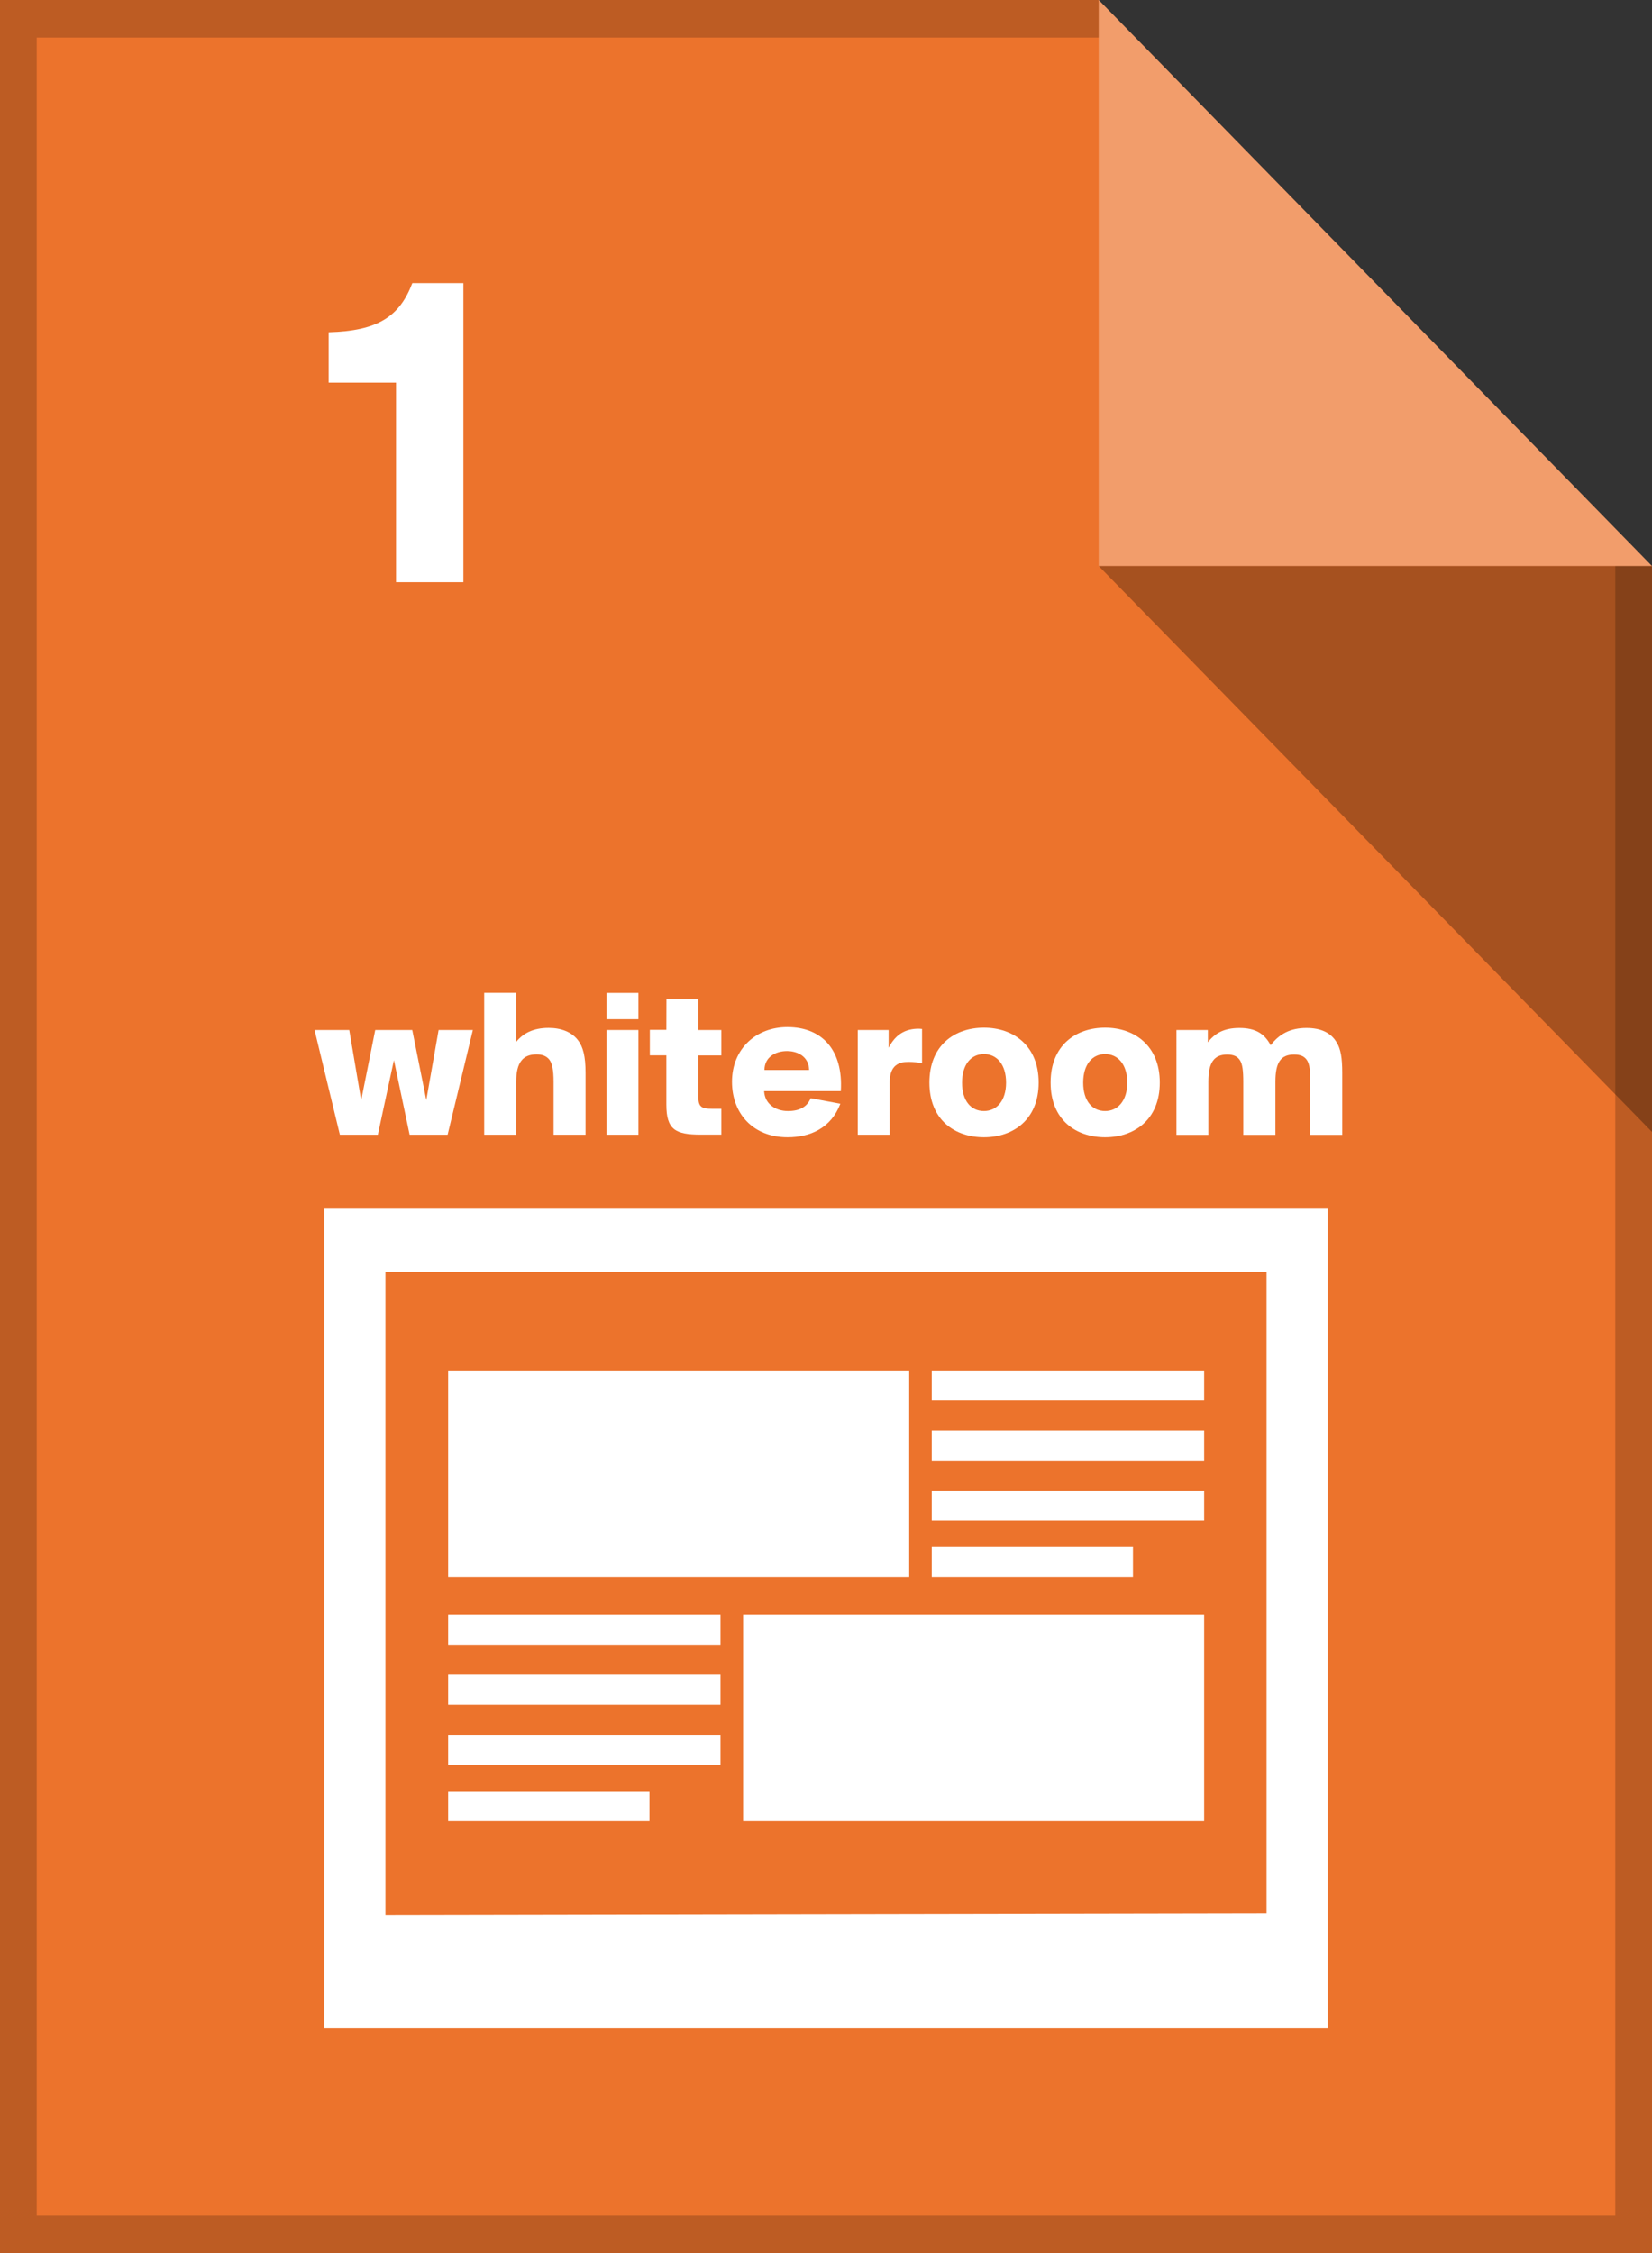 <?xml version="1.0" encoding="utf-8"?>
<!-- Generator: Adobe Illustrator 19.2.1, SVG Export Plug-In . SVG Version: 6.00 Build 0)  -->
<svg version="1.1" xmlns="http://www.w3.org/2000/svg" xmlns:xlink="http://www.w3.org/1999/xlink" x="0px" y="0px"
	 viewBox="17.5 33.5 22 30" enable-background="new 17.5 33.5 22 30" xml:space="preserve">
<rect x="17.5" y="33.5" width="22" height="30" fill="#333333" stroke="none"/>
<g id="Hilfslinien">
</g>
<g id="Ebene_2">
</g>
<g id="Ebene_3">
</g>
<g id="Ebene_4">
</g>
<g id="Ebene_5">
</g>
<g id="Ebene_6">
	<g>
		<path fill="#EC732C" d="M39.5,41.037V63.5h-22v-30h14.632L39.5,41.037z"/>
		<path opacity="0.2" enable-background="new    " d="M39.011,63H17.989V34h14.143v-0.5H17.5v30h22V41.037h-0.489"/>
		<path opacity="0.3" fill="#FFFFFF" enable-background="new    " d="M39.5,41.037h-7.368V33.5L39.5,41.037z"/>
		<path opacity="0.3" enable-background="new    " d="M39.5,48.572l-7.368-7.535H39.5V48.572z"/>
		<g>
			<path fill="#FFFFFF" d="M22.497,47.215h0.493l0.187,0.933l0.164-0.933h0.456l-0.336,1.394h-0.506l-0.209-0.993l-0.214,0.993
				h-0.506l-0.337-1.394h0.462l0.159,0.936L22.497,47.215z"/>
			<path fill="#FFFFFF" d="M24.375,47.372c0.089-0.111,0.223-0.185,0.431-0.185c0.167,0,0.308,0.054,0.392,0.165
				c0.067,0.088,0.1,0.213,0.1,0.435v0.822h-0.426v-0.7c0-0.168-0.019-0.25-0.056-0.299c-0.039-0.051-0.1-0.071-0.17-0.071
				c-0.181,0-0.272,0.105-0.272,0.367v0.703h-0.426v-1.889h0.426V47.372z"/>
			<path fill="#FFFFFF" d="M26.002,46.721v0.35h-0.425v-0.35H26.002z M26.002,47.215v1.394h-0.425v-1.394H26.002z"/>
			<path fill="#FFFFFF" d="M26.375,46.797H26.8v0.418h0.306v0.338H26.8v0.551c0,0.135,0.042,0.16,0.184,0.16h0.122v0.344h-0.273
				c-0.339,0-0.459-0.066-0.459-0.399v-0.657h-0.22v-0.339h0.22L26.375,46.797L26.375,46.797z"/>
			<path fill="#FFFFFF" d="M27.248,47.904c0-0.441,0.323-0.728,0.737-0.728c0.467,0,0.746,0.311,0.712,0.853h-1.021
				c0.009,0.177,0.159,0.265,0.317,0.265c0.158,0,0.256-0.057,0.303-0.171l0.395,0.074c-0.126,0.33-0.409,0.446-0.701,0.446
				C27.532,48.644,27.248,48.331,27.248,47.904z M27.68,47.747h0.595c-0.003-0.173-0.145-0.252-0.295-0.252
				C27.832,47.495,27.682,47.571,27.68,47.747z"/>
			<path fill="#FFFFFF" d="M29.779,47.657c-0.052-0.009-0.116-0.018-0.178-0.018c-0.131,0-0.253,0.043-0.253,0.276v0.694h-0.425
				v-1.394h0.411v0.236c0.075-0.142,0.181-0.245,0.379-0.253c0.022,0,0.045,0,0.066,0.003V47.657z"/>
			<path fill="#FFFFFF" d="M30.603,47.184c0.384,0,0.729,0.231,0.729,0.731s-0.345,0.728-0.729,0.728
				c-0.386,0-0.726-0.228-0.726-0.728S30.216,47.184,30.603,47.184z M30.603,48.294c0.17,0,0.295-0.136,0.295-0.378
				c0-0.245-0.125-0.381-0.295-0.381c-0.17,0-0.291,0.137-0.291,0.381C30.311,48.158,30.431,48.294,30.603,48.294z"/>
			<path fill="#FFFFFF" d="M32.217,47.184c0.383,0,0.728,0.231,0.728,0.731s-0.345,0.728-0.728,0.728
				c-0.387,0-0.726-0.228-0.726-0.728S31.83,47.184,32.217,47.184z M32.217,48.294c0.169,0,0.295-0.136,0.295-0.378
				c0-0.245-0.126-0.381-0.295-0.381c-0.17,0-0.292,0.137-0.292,0.381C31.925,48.158,32.044,48.294,32.217,48.294z"/>
			<path fill="#FFFFFF" d="M33.168,47.215h0.417v0.163c0.092-0.114,0.206-0.19,0.42-0.19c0.212,0,0.334,0.073,0.417,0.23
				c0.111-0.147,0.258-0.23,0.476-0.23c0.192,0,0.328,0.062,0.405,0.196c0.051,0.085,0.072,0.199,0.072,0.399v0.828h-0.425v-0.703
				c0-0.153-0.011-0.236-0.042-0.287c-0.033-0.054-0.087-0.08-0.173-0.08c-0.181,0-0.25,0.108-0.25,0.362v0.708h-0.428v-0.703
				c0-0.153-0.011-0.236-0.042-0.287c-0.033-0.054-0.086-0.08-0.172-0.08c-0.176,0-0.251,0.108-0.251,0.362v0.708h-0.425V47.215
				L33.168,47.215z"/>
		</g>
		<g>
			<path fill="#FFFFFF" d="M22.774,41.252v-2.657h-0.897v-0.671c0.657-0.018,0.944-0.21,1.114-0.654h0.68v3.982H22.774z"/>
		</g>
		<g>
			<rect x="23.468" y="55" fill="#FFFFFF" width="3.627" height="0.4"/>
			<rect x="23.468" y="55.8" fill="#FFFFFF" width="3.627" height="0.4"/>
			<rect x="23.468" y="56.6" fill="#FFFFFF" width="3.627" height="0.4"/>
			<rect x="23.468" y="57.35" fill="#FFFFFF" width="2.681" height="0.4"/>
			<rect x="27.396" y="55" fill="#FFFFFF" width="6.14" height="2.75"/>
		</g>
		<g>
			<rect x="29.908" y="51.75" fill="#FFFFFF" width="3.628" height="0.4"/>
			<rect x="29.908" y="52.55" fill="#FFFFFF" width="3.628" height="0.4"/>
			<rect x="29.908" y="53.35" fill="#FFFFFF" width="3.628" height="0.4"/>
			<rect x="29.908" y="54.1" fill="#FFFFFF" width="2.68" height="0.4"/>
			<rect x="23.468" y="51.75" fill="#FFFFFF" width="6.14" height="2.75"/>
		</g>
		<path fill="#FFFFFF" d="M35.182,49.583H21.818V60.5h13.363v-9.208V49.583z M34.367,58.979L22.633,59v-8.562h11.734V58.979z"/>
	</g>
</g>
</svg>
